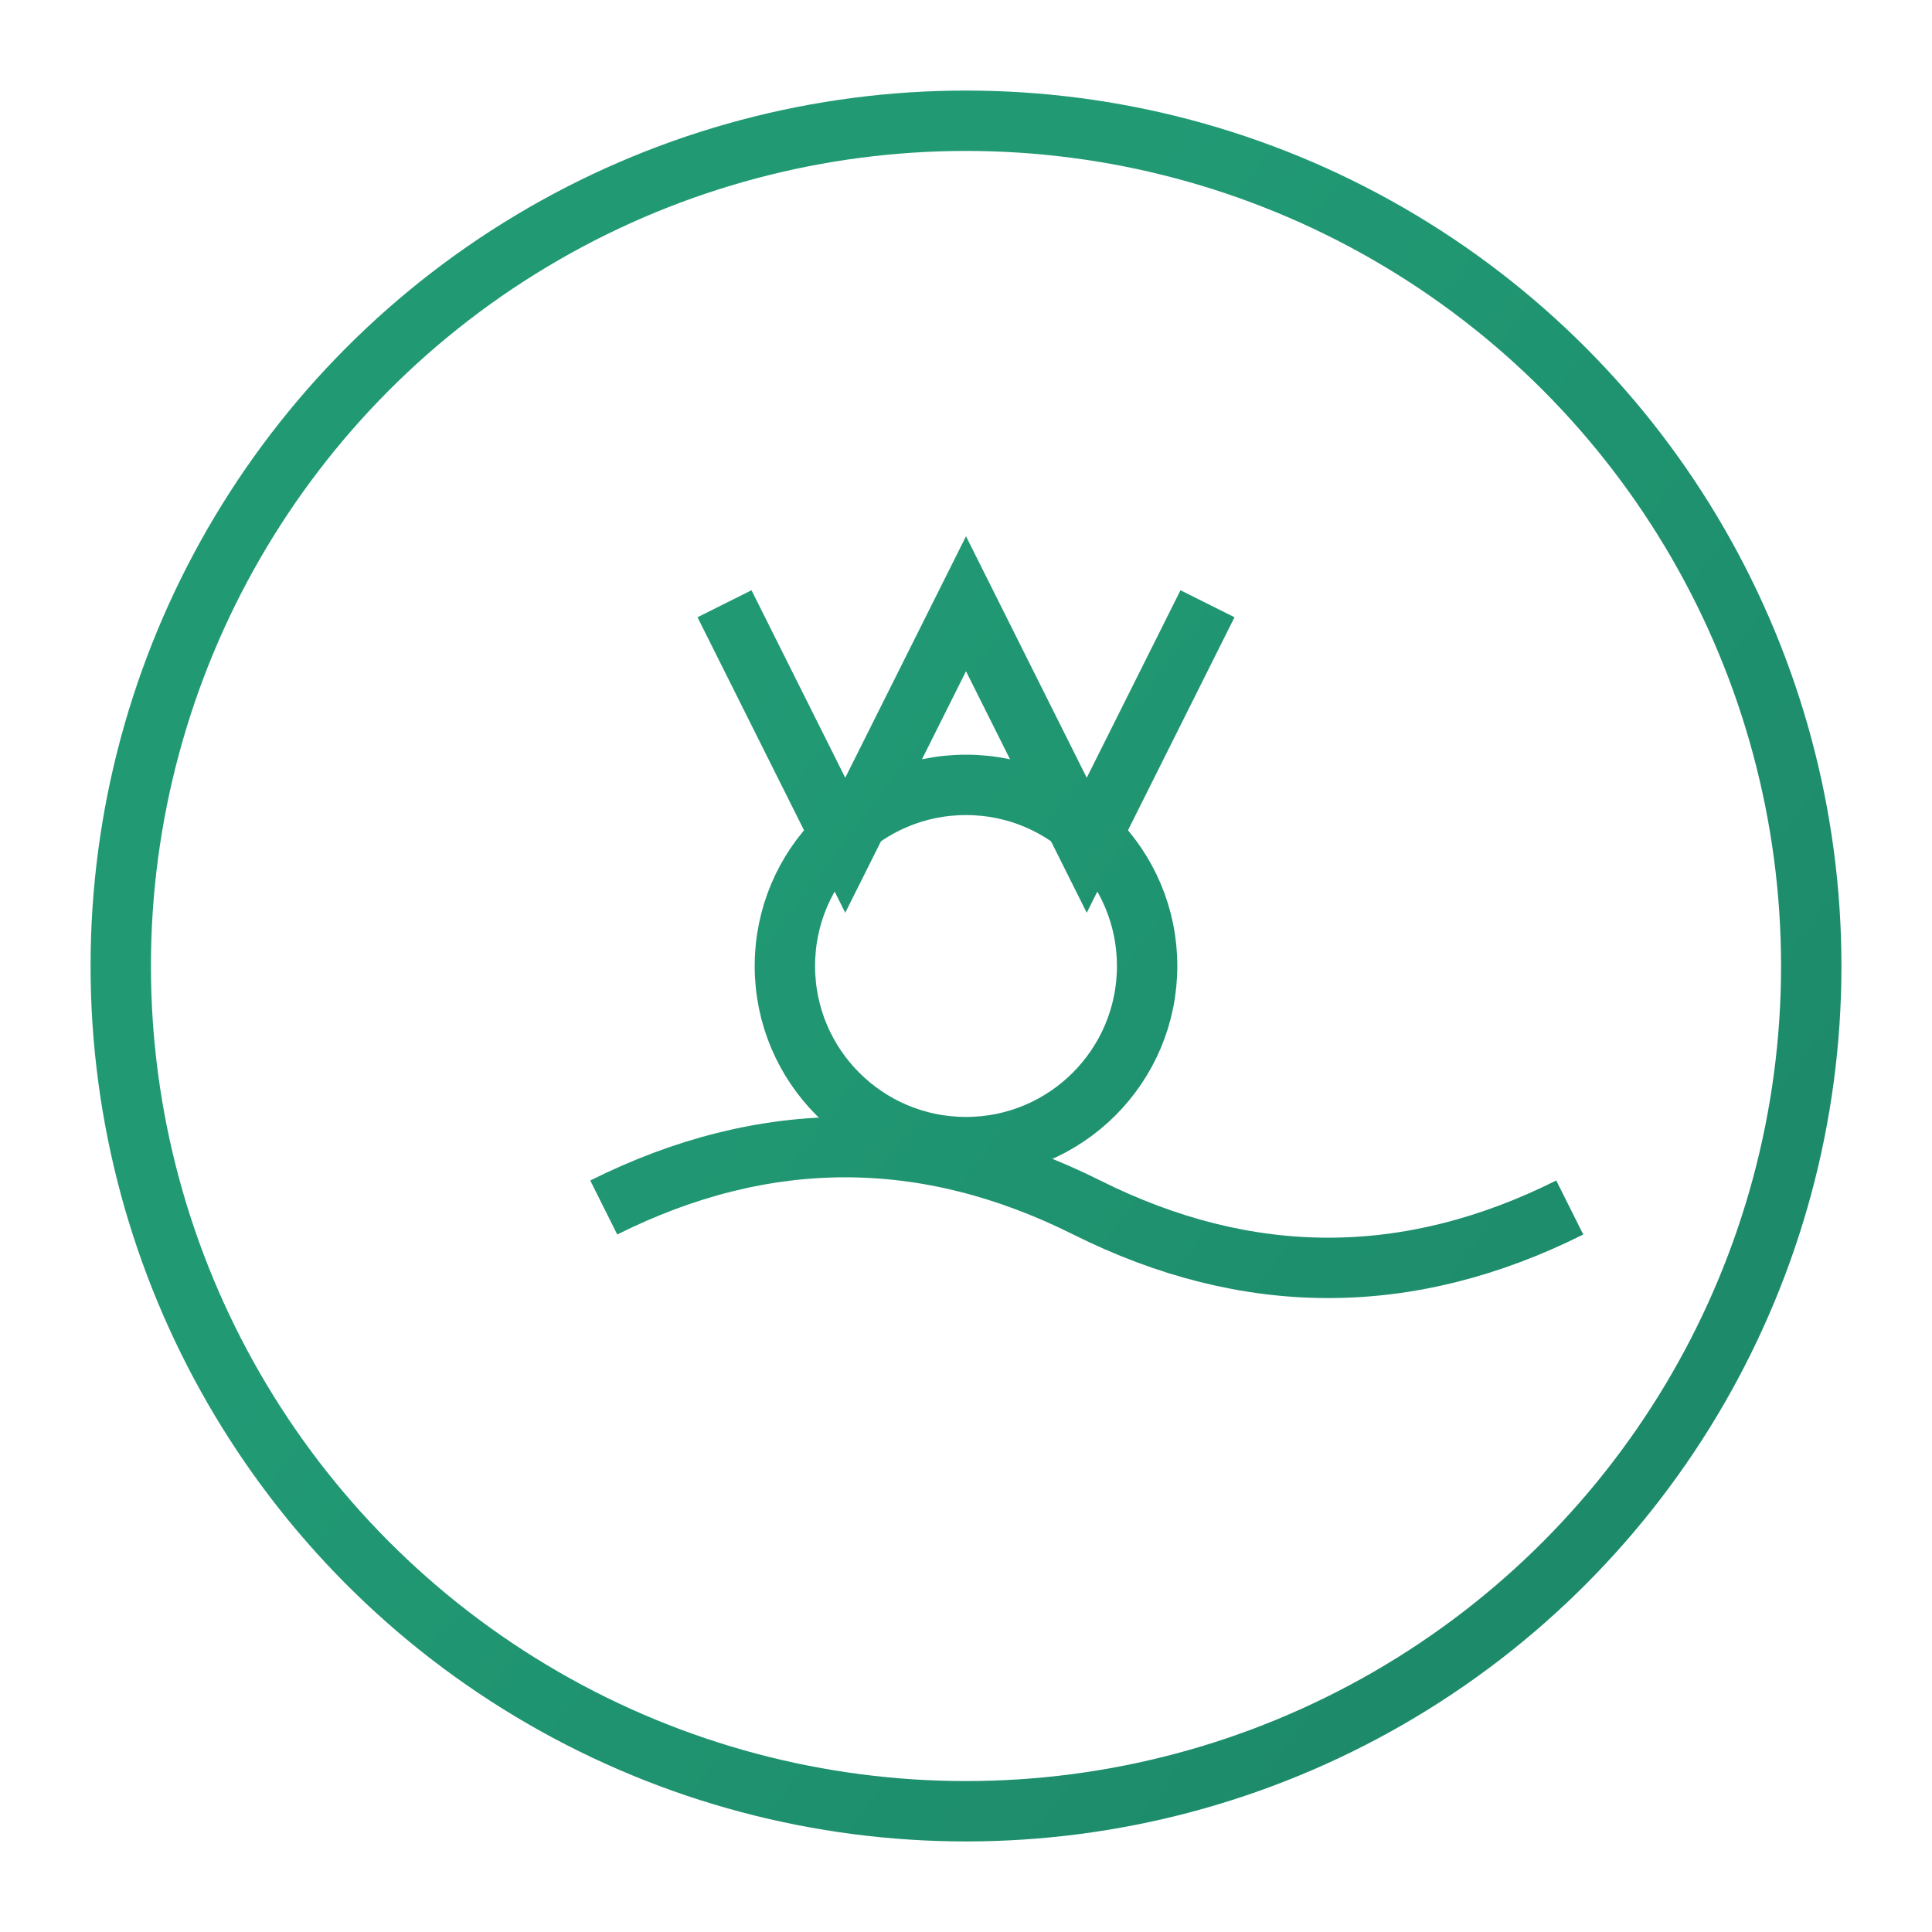 <svg width="40" height="40" viewBox="0 0 64 64" fill="none" xmlns="http://www.w3.org/2000/svg">
  <defs>
    <linearGradient id="ironmanGradient" x1="10" y1="20" x2="50" y2="50" gradientUnits="userSpaceOnUse">
      <stop offset="0.259" stop-color="#219A74"/>
      <stop offset="1" stop-color="#1D8B6A"/>
    </linearGradient>
  </defs>
  
  <!-- Outer Circle -->
  <circle cx="32" cy="32" r="28" stroke="url(#ironmanGradient)" stroke-width="2" fill="none"/>
  
  <!-- "M" Base (Swim Wave) -->
  <path d="M20 40 Q28 36, 36 40 T52 40" stroke="url(#ironmanGradient)" stroke-width="2" fill="none"/>
  
  <!-- Cycle Wheel (Center of "M") -->
  <circle cx="32" cy="32" r="6" stroke="url(#ironmanGradient)" stroke-width="2" fill="none"/>
  
  <!-- Run Legs (Top of "M") -->
  <path d="M24 20 L28 28 L32 20 L36 28 L40 20" stroke="url(#ironmanGradient)" stroke-width="2" fill="none"/>
</svg>